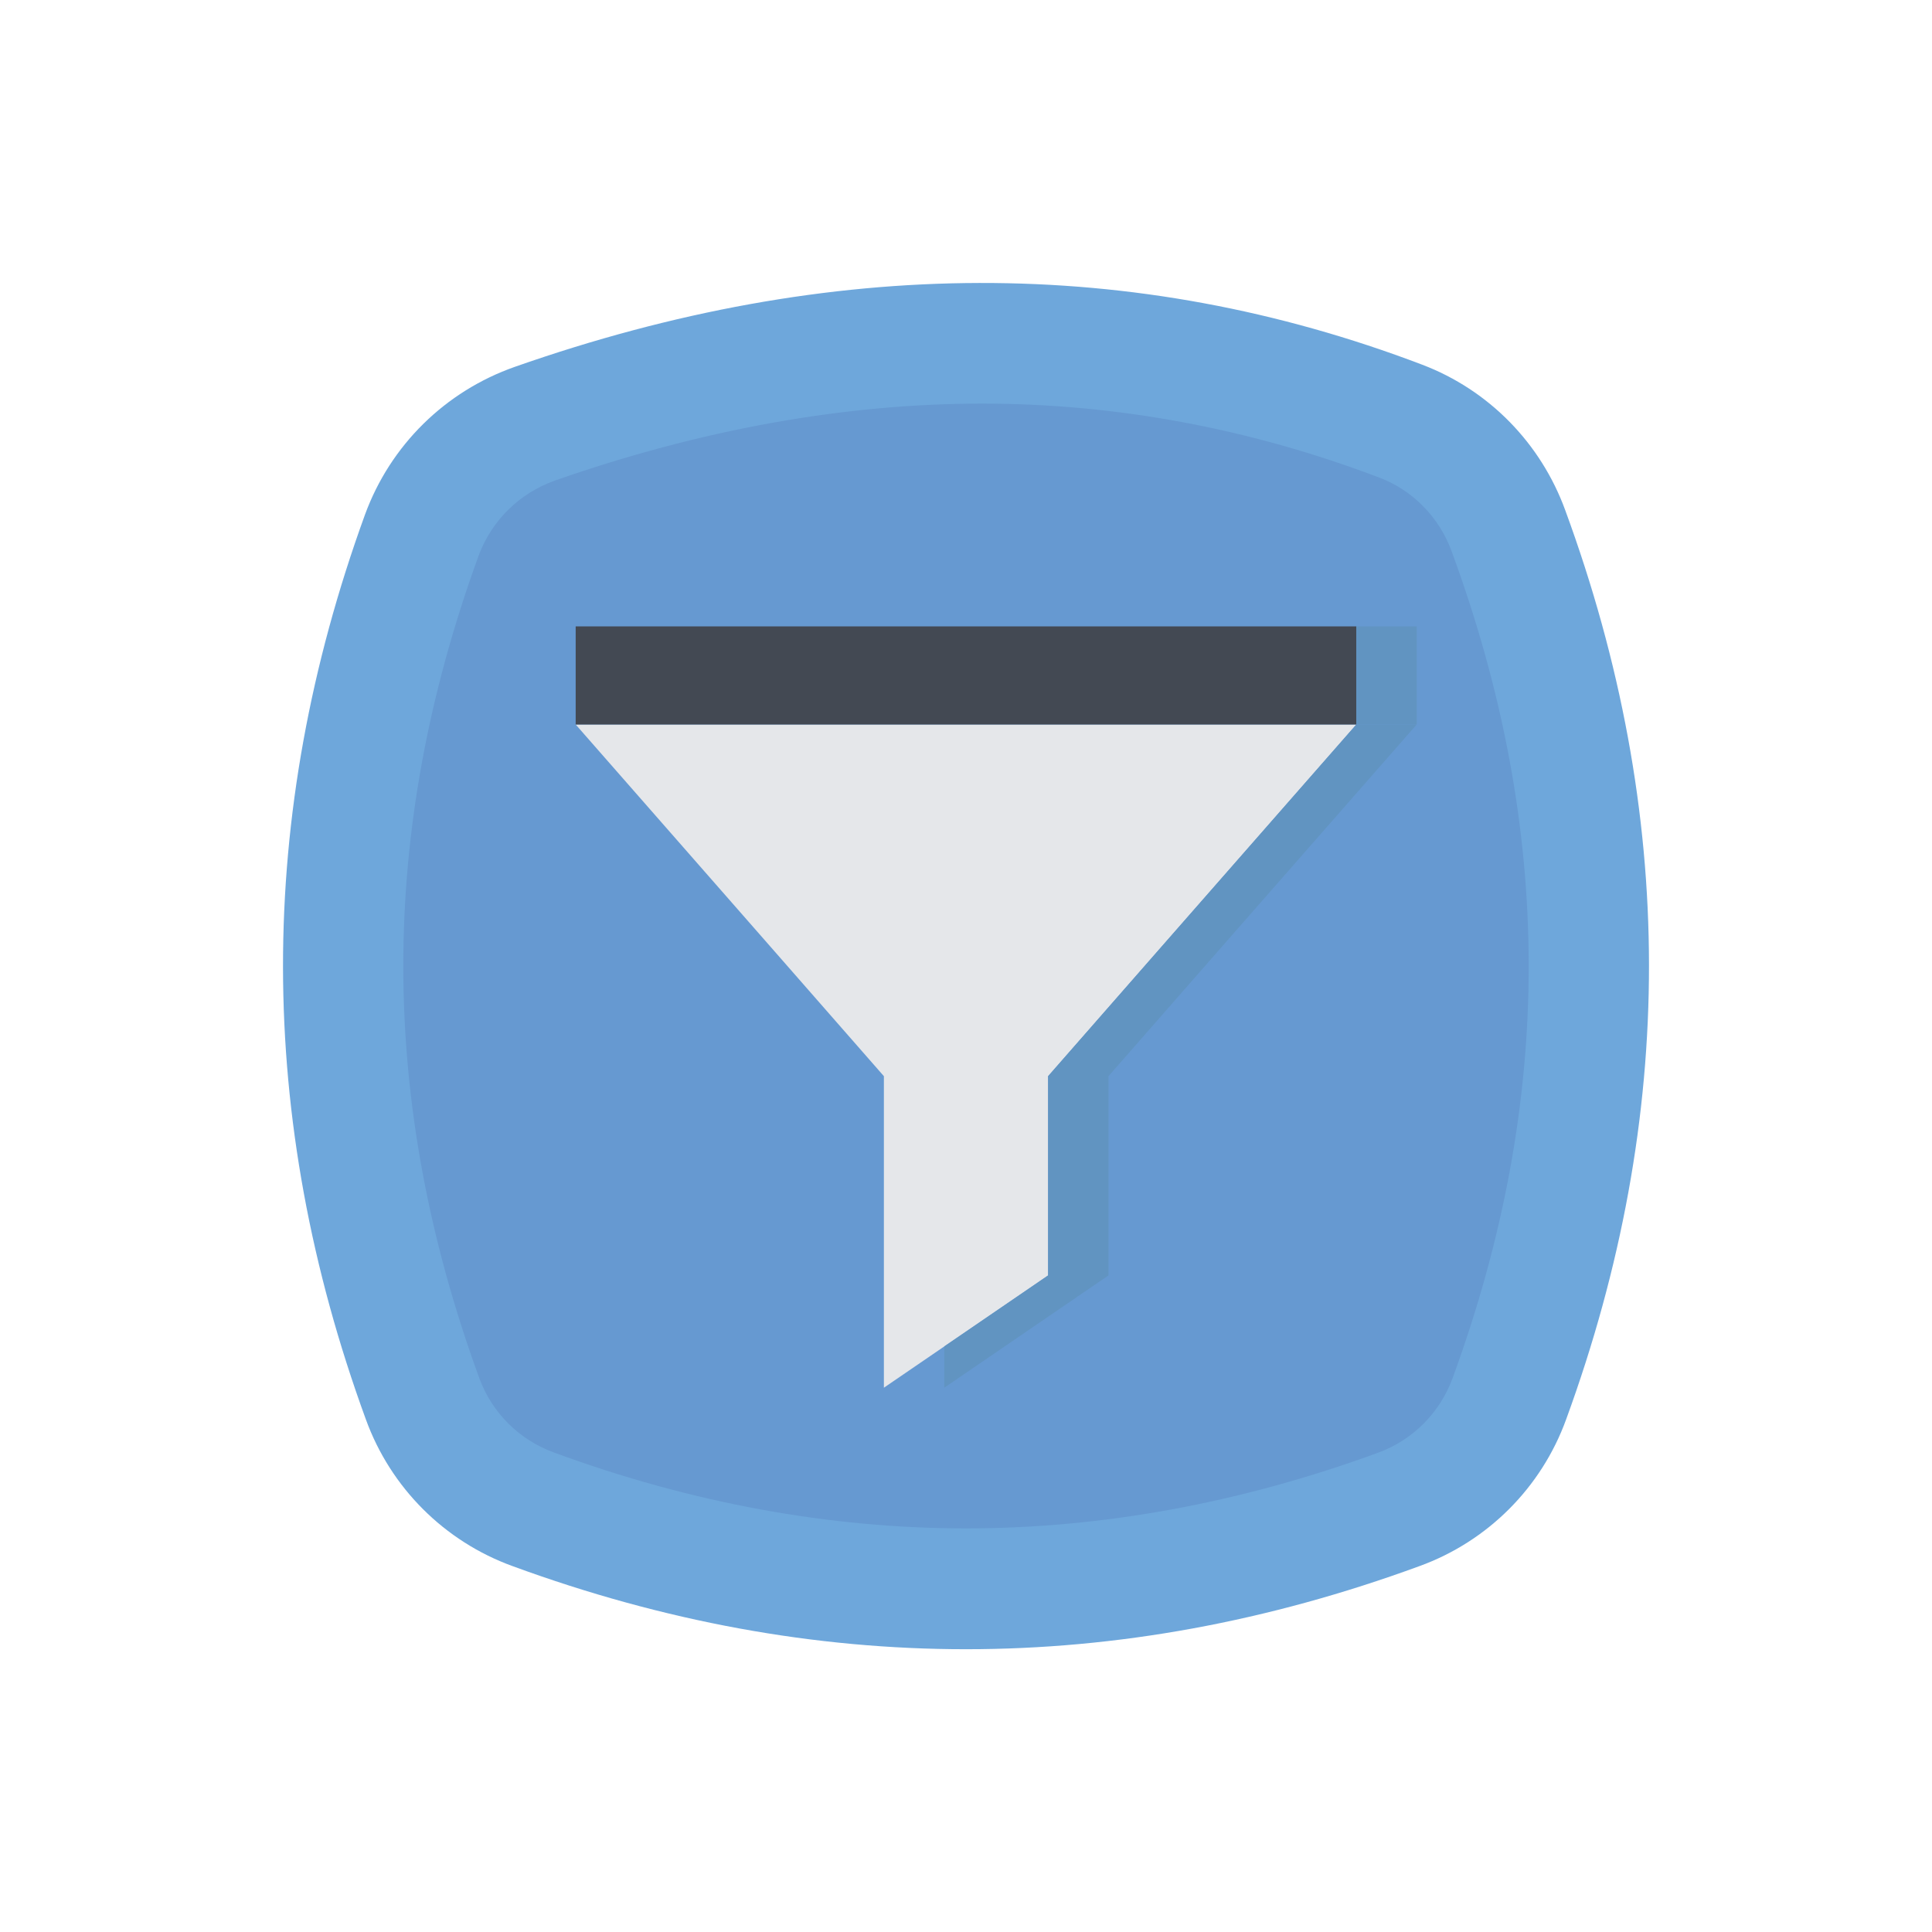 <svg id="User_Interface" enable-background="new 0 0 64 64" height="512" viewBox="0 0 64 64" width="512" xmlns="http://www.w3.org/2000/svg"><g><path d="m51.88 47.02c-.82 2.26-2.6 4.04-4.86 4.86-10.01 3.67-20.03 3.67-30.04 0-2.26-.82-4.04-2.6-4.86-4.86-3.65-9.99-3.66-19.98-.03-29.97.84-2.3 2.66-4.09 4.97-4.9 10.49-3.68 20.51-3.7 30.05-.07 2.21.84 3.93 2.6 4.74 4.82 3.69 10.04 3.7 20.08.03 30.12z" fill="#6ea7db"/><path d="m48.12 45.65c-.42 1.15-1.32 2.05-2.46 2.47-4.56 1.67-9.15 2.51-13.66 2.51s-9.1-.84-13.64-2.51c-1.16-.42-2.06-1.32-2.48-2.46-3.35-9.17-3.36-18.08-.03-27.24.43-1.17 1.35-2.08 2.53-2.5 4.83-1.69 9.59-2.55 14.15-2.55 4.47 0 8.89.83 13.16 2.45 1.11.42 1.99 1.32 2.4 2.45 3.39 9.22 3.4 18.17.03 27.38z" fill="#6699d1"/><path d="m44.93 24-6.47 7.38-3.74 4.27v6.6l-5.44 3.72v-10.32l-3.74-4.27-6.47-7.38z" fill="#e5e7ea"/><path d="m44.93 24-6.47 7.38-3.74 4.27v6.6l-3.44 2.352v1.368l5.44-3.72v-6.6l3.74-4.27 6.47-7.38z" fill="#6194c1"/><path d="m19.07 20.75h25.86v3.25h-25.86z" fill="#434953"/><path d="m44.93 20.75h2v3.25h-2z" fill="#6194c1"/></g></svg>